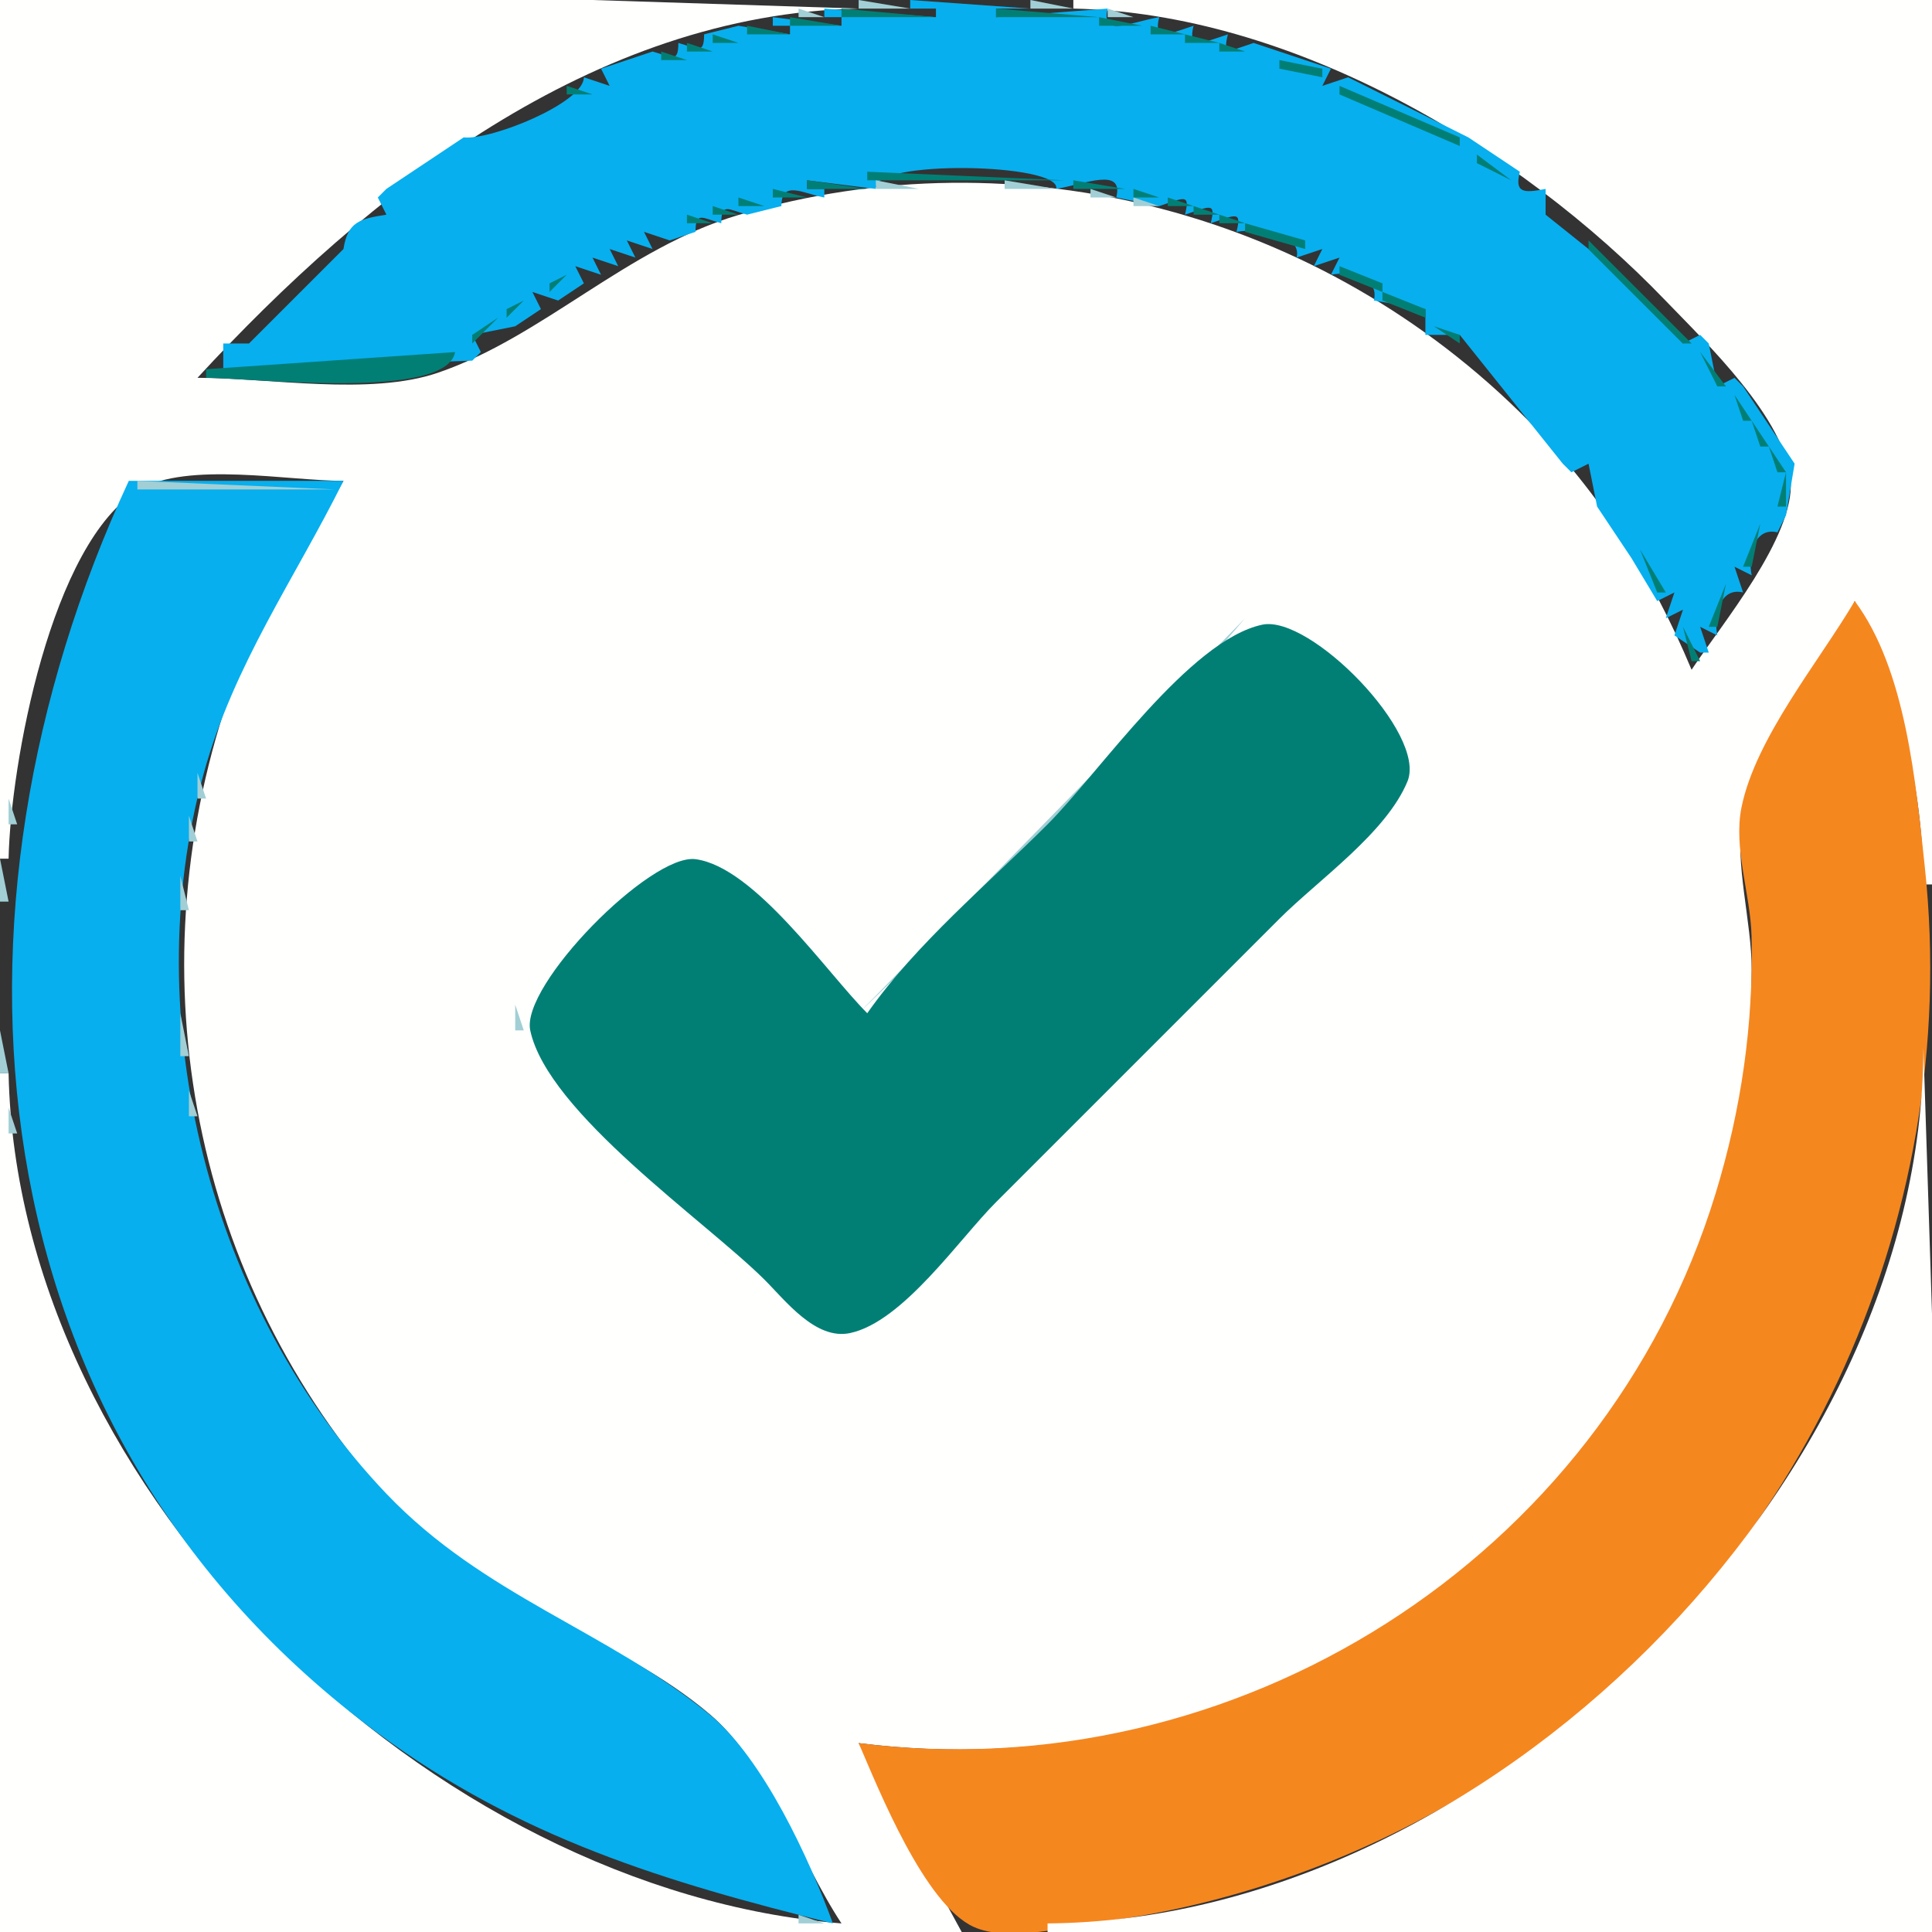 <?xml version="1.0" standalone="yes"?>
<svg xmlns="http://www.w3.org/2000/svg" width="225" height="225">
<rect width="100%" height="100%" fill="#333333" stroke="none"/>
<path style="fill:#fffffe; stroke:none;" d="M0 0L0 100L1 100C1.225 89.102 5.917 63.102 16.213 57.028C21.814 53.723 33.613 56 40 56C35.045 64.899 29.156 73.172 26.029 83C15.659 115.586 23.087 150.747 46.425 175.91C56.958 187.267 71.562 190.22 82.671 199.649C89.434 205.39 93.115 216.617 98 224C50.392 220.211 2.008 173.847 1 125L0 125L0 225L112 225L100 203C142.144 208.326 183.853 184.614 198.308 144C201.831 134.101 203.987 123.526 204 113C204.007 107.208 201.973 100.668 202.924 95C204.39 86.259 212.498 78.127 216 70C221.146 79.766 223.97 91.99 224 103L225 103L225 0L125 0L125 1C150.422 1.525 176.809 17.143 193.961 35.001C198.661 39.895 208.049 48.807 208.544 56C208.995 62.542 200.5 72.694 197 78C192.482 67.149 186.278 57.368 177.996 49C154.116 24.87 118.708 15.326 86 25.036C72.982 28.901 63.264 39.21 51 43.411C43.073 46.127 31.352 44 23 44C42.85 22.45 69.042 1.639 100 1L69 0L0 0z"/>
<path style="fill:#a1cfd5; stroke:none;" d="M100 0L100 1L106 1L100 0z"/>
<path style="fill:#07afee; stroke:none;" d="M106 0L106 1L109 1L109 2L96 1L96 2L98 2L98 3L90 2L90 3L92 3L92 4L86 3L82 4C82 6.436 81.214 5.615 79 5C79 7.436 78.214 6.615 76 6L73 7L70 8L71 10L68 9C68 11.993 57.148 16.35 54 16L48 20L45 22L44 23L45 25C41.917 25.48 40.489 25.828 40 29L29 40L26 40L26 43L55 42L56 41L55 39L60 38L63 36L62 34L65 35L68 33L67 31L70 32L69 30L72 31L71 29L74 30L73 28L76 29L75 27L78 28L81 27C81 24.564 81.786 25.385 84 26C84 23.564 84.786 24.385 87 25L91 24C91 20.915 93.558 22.55 96 23L96 22L94 22L94 21L102 22C101.307 18.534 123.752 18.991 123 22C126.327 21.446 130.899 19.405 130 23L135 24C137.95 23.017 138.622 22.513 138 25C140.95 24.017 141.622 23.513 141 26C143.95 25.017 144.622 24.513 144 27C147.114 26.481 151.645 27.42 151 30L154 29L153 31L156 30L155 32C157.51 31.498 160.645 32.421 160 35L166 36L166 39L170 39L182 54L183 55L185 54L186 59L188 62L190 65L193 70L195 69L194 72L196 71L195 74L198 76L199 76L198 73L200 74C199.498 71.49 200.421 68.355 203 69L202 66L204 67C203.498 64.49 204.421 61.355 207 62L208 60L209 54L207 51L205 48L203 45L202 44L200 45L199 40L198 39L196 40L185 29L180 25L180 22C177.351 22.53 176.393 22.428 177 20L171 16L157 9L154 10L155 8L149 6L146 5C143.05 5.983 142.378 6.487 143 4C139.984 5.005 138.295 5.821 139 3C135.984 4.005 134.295 4.821 135 2C131.709 2.549 128.14 4.438 129 1L116 2L116 1L120 1L106 0z"/>
<path style="fill:#a1cfd5; stroke:none;" d="M120 0L120 1L125 1L120 0M93 1L93 2L96 2L93 1z"/>
<path style="fill:#027f75; stroke:none;" d="M98 1L98 2L109 2L98 1M116 1L116 2L128 2L116 1z"/>
<path style="fill:#a1cfd5; stroke:none;" d="M129 1L129 2L132 2L129 1M88.667 2.333L89.333 2.667L88.667 2.333z"/>
<path style="fill:#027f75; stroke:none;" d="M92 2L92 3L98 3L92 2M128 2L128 3L133 3L128 2z"/>
<path style="fill:#a1cfd5; stroke:none;" d="M135.667 2.333L136.333 2.667L135.667 2.333M84.667 3.333L85.333 3.667L84.667 3.333z"/>
<path style="fill:#027f75; stroke:none;" d="M87 3L87 4L92 4L87 3M134 3L134 4L138 4L134 3z"/>
<path style="fill:#a1cfd5; stroke:none;" d="M139.667 3.333L140.333 3.667L139.667 3.333M80.667 4.333L81.333 4.667L80.667 4.333z"/>
<path style="fill:#027f75; stroke:none;" d="M83 4L83 5L86 5L83 4M138 4L138 5L142 5L138 4z"/>
<path style="fill:#a1cfd5; stroke:none;" d="M143.667 4.333L144.333 4.667L143.667 4.333M77.667 5.333L78.333 5.667L77.667 5.333z"/>
<path style="fill:#027f75; stroke:none;" d="M80 5L80 6L83 6L80 5M142 5L142 6L145 6L142 5z"/>
<path style="fill:#a1cfd5; stroke:none;" d="M146.667 5.333L147.333 5.667L146.667 5.333M74.667 6.333L75.333 6.667L74.667 6.333z"/>
<path style="fill:#027f75; stroke:none;" d="M77 6L77 7L80 7L77 6M146.667 6.333L147.333 6.667L146.667 6.333z"/>
<path style="fill:#a1cfd5; stroke:none;" d="M149.667 6.333L150.333 6.667L149.667 6.333M72 7L73 8L72 7z"/>
<path style="fill:#027f75; stroke:none;" d="M74.667 7.333L75.333 7.667L74.667 7.333M149 7L149 8L154 9L154 8L149 7z"/>
<path style="fill:#a1cfd5; stroke:none;" d="M152 7L153 8L152 7M69 8L70 9L69 8z"/>
<path style="fill:#027f75; stroke:none;" d="M71.667 8.333L72.333 8.667L71.667 8.333z"/>
<path style="fill:#a1cfd5; stroke:none;" d="M155 8L156 9L155 8M67 9L68 10L67 9z"/>
<path style="fill:#027f75; stroke:none;" d="M69.667 9.333L70.333 9.667L69.667 9.333M154.667 9.333L155.333 9.667L154.667 9.333z"/>
<path style="fill:#a1cfd5; stroke:none;" d="M157 9L158 10L157 9M65 10L66 11L65 10z"/>
<path style="fill:#027f75; stroke:none;" d="M66 10L66 11L69 11L66 10M156 10L156 11L170 17L170 16L156 10z"/>
<path style="fill:#a1cfd5; stroke:none;" d="M159 10L160 11L159 10M63 11L64 12L63 11z"/>
<path style="fill:#027f75; stroke:none;" d="M64.667 11.333L65.333 11.667L64.667 11.333z"/>
<path style="fill:#a1cfd5; stroke:none;" d="M161 11L162 12L161 11M61 12L62 13L61 12z"/>
<path style="fill:#027f75; stroke:none;" d="M62.667 12.333L63.333 12.667L62.667 12.333z"/>
<path style="fill:#a1cfd5; stroke:none;" d="M163 12L164 13L163 12M59 13L60 14L59 13z"/>
<path style="fill:#027f75; stroke:none;" d="M60.667 13.333L61.333 13.667L60.667 13.333z"/>
<path style="fill:#a1cfd5; stroke:none;" d="M165 13L166 14L165 13M57 14L58 15L57 14z"/>
<path style="fill:#027f75; stroke:none;" d="M58.667 14.333L59.333 14.667L58.667 14.333z"/>
<path style="fill:#a1cfd5; stroke:none;" d="M167 14L168 15L167 14M55 15L56 16L55 15z"/>
<path style="fill:#027f75; stroke:none;" d="M56.667 15.333L57.333 15.667L56.667 15.333z"/>
<path style="fill:#a1cfd5; stroke:none;" d="M169 15L170 16L169 15M53 16L52 18L53 16z"/>
<path style="fill:#027f75; stroke:none;" d="M55 16L56 17L55 16z"/>
<path style="fill:#a1cfd5; stroke:none;" d="M171 16L173 18L171 16z"/>
<path style="fill:#027f75; stroke:none;" d="M53.667 17.333L54.333 17.667L53.667 17.333M170.667 17.333L171.333 17.667L170.667 17.333z"/>
<path style="fill:#a1cfd5; stroke:none;" d="M50 18L49 20L50 18z"/>
<path style="fill:#027f75; stroke:none;" d="M51.667 18.333L52.333 18.667L51.667 18.333M172 18L172 19L176 21L172 18z"/>
<path style="fill:#a1cfd5; stroke:none;" d="M174 18L175 19L174 18z"/>
<path style="fill:#027f75; stroke:none;" d="M50 19L51 20L50 19z"/>
<path style="fill:#a1cfd5; stroke:none;" d="M175 19L176 20L175 19M47 20L46 22L47 20z"/>
<path style="fill:#027f75; stroke:none;" d="M49 20L50 21L49 20M101 20L101 21L124 21L101 20z"/>
<path style="fill:#a1cfd5; stroke:none;" d="M177 20L179 22L177 20z"/>
<path style="fill:#027f75; stroke:none;" d="M47.667 21.333L48.333 21.667L47.667 21.333M94 21L94 22L101 22L94 21z"/>
<path style="fill:#a1cfd5; stroke:none;" d="M102 21L102 22L107 22L102 21M117 21L117 22L123 22L117 21z"/>
<path style="fill:#027f75; stroke:none;" d="M125 21L125 22L131 22L125 21M176.667 21.333L177.333 21.667L176.667 21.333M46 22L47 23L46 22M90 22L90 23L94 23L90 22z"/>
<path style="fill:#a1cfd5; stroke:none;" d="M96.667 22.333L97.333 22.667L96.667 22.333M127 22L127 23L130 23L127 22z"/>
<path style="fill:#027f75; stroke:none;" d="M132 22L132 23L135 23L132 22M178 22L179 23L178 22z"/>
<path style="fill:#a1cfd5; stroke:none;" d="M43 23L42 25L43 23z"/>
<path style="fill:#027f75; stroke:none;" d="M45 23L46 24L45 23M86 23L86 24L89 24L86 23z"/>
<path style="fill:#a1cfd5; stroke:none;" d="M91.667 23.333L92.333 23.667L91.667 23.333M132 23L132 24L135 24L132 23z"/>
<path style="fill:#027f75; stroke:none;" d="M136 23L136 24L139 24L136 23M179 23L180 24L179 23z"/>
<path style="fill:#a1cfd5; stroke:none;" d="M181 23L183 25L181 23z"/>
<path style="fill:#027f75; stroke:none;" d="M43.667 24.333L44.333 24.667L43.667 24.333M83 24L83 25L86 25L83 24z"/>
<path style="fill:#a1cfd5; stroke:none;" d="M87 24L88 25L87 24M137 24L138 25L137 24z"/>
<path style="fill:#027f75; stroke:none;" d="M139 24L139 25L142 25L139 24M180.667 24.333L181.333 24.667L180.667 24.333M42 25L43 26L42 25M80 25L80 26L83 26L80 25z"/>
<path style="fill:#a1cfd5; stroke:none;" d="M84 25L85 26L84 25M140 25L141 26L140 25z"/>
<path style="fill:#027f75; stroke:none;" d="M142 25L142 26L145 26L142 25M182 25L183 26L182 25M41 26L40 28L41 26M78.667 26.333L79.333 26.667L78.667 26.333z"/>
<path style="fill:#a1cfd5; stroke:none;" d="M81 26L82 27L81 26M143 26L144 27L143 26z"/>
<path style="fill:#027f75; stroke:none;" d="M145 26L145 27L152 29L152 28L145 26M183 26L185 28L183 26M75.667 27.333L76.333 27.667L75.667 27.333z"/>
<path style="fill:#a1cfd5; stroke:none;" d="M78 27L79 28L78 27M145.667 27.333L146.333 27.667L145.667 27.333M37 28L27 39L37 28z"/>
<path style="fill:#027f75; stroke:none;" d="M38.667 28.333L39.333 28.667L38.667 28.333M73.667 28.333L74.333 28.667L73.667 28.333z"/>
<path style="fill:#a1cfd5; stroke:none;" d="M76 28L77 29L76 28M148 28L149 29L148 28z"/>
<path style="fill:#027f75; stroke:none;" d="M185 28L185 29L196 40L197 40L185 28z"/>
<path style="fill:#a1cfd5; stroke:none;" d="M187 28L188 29L187 28z"/>
<path style="fill:#027f75; stroke:none;" d="M37 29L38 30L37 29M71.667 29.333L72.333 29.667L71.667 29.333z"/>
<path style="fill:#a1cfd5; stroke:none;" d="M74 29L75 30L74 29M150 29L151 30L150 29z"/>
<path style="fill:#027f75; stroke:none;" d="M152.667 29.333L153.333 29.667L152.667 29.333z"/>
<path style="fill:#a1cfd5; stroke:none;" d="M188 29L189 30L188 29z"/>
<path style="fill:#027f75; stroke:none;" d="M36 30L37 31L36 30M69.667 30.333L70.333 30.667L69.667 30.333z"/>
<path style="fill:#a1cfd5; stroke:none;" d="M72 30L73 31L72 30M152 30L153 31L152 30z"/>
<path style="fill:#027f75; stroke:none;" d="M154.667 30.333L155.333 30.667L154.667 30.333z"/>
<path style="fill:#a1cfd5; stroke:none;" d="M189 30L190 31L189 30z"/>
<path style="fill:#027f75; stroke:none;" d="M35 31L36 32L35 31M67.667 31.333L68.333 31.667L67.667 31.333z"/>
<path style="fill:#a1cfd5; stroke:none;" d="M70 31L71 32L70 31M154 31L155 32L154 31z"/>
<path style="fill:#027f75; stroke:none;" d="M156 31L156 32L161 34L161 33L156 31z"/>
<path style="fill:#a1cfd5; stroke:none;" d="M190 31L191 32L190 31z"/>
<path style="fill:#027f75; stroke:none;" d="M34 32L35 33L34 32M66 32L64 33L64 34L66 32z"/>
<path style="fill:#a1cfd5; stroke:none;" d="M68 32L69 33L68 32M156 32L157 33L156 32M191 32L192 33L191 32z"/>
<path style="fill:#027f75; stroke:none;" d="M33 33L34 34L33 33z"/>
<path style="fill:#a1cfd5; stroke:none;" d="M66 33L67 34L66 33M158 33L159 34L158 33M192 33L193 34L192 33z"/>
<path style="fill:#027f75; stroke:none;" d="M32 34L33 35L32 34M62.667 34.333L63.333 34.667L62.667 34.333M161 34L161 35L166 37L166 36L161 34z"/>
<path style="fill:#a1cfd5; stroke:none;" d="M193 34L194 35L193 34z"/>
<path style="fill:#027f75; stroke:none;" d="M31 35L32 36L31 35M61 35L59 36L59 37L61 35z"/>
<path style="fill:#a1cfd5; stroke:none;" d="M63 35L64 36L63 35M161 35L162 36L161 35M194 35L195 36L194 35z"/>
<path style="fill:#027f75; stroke:none;" d="M30 36L31 37L30 36z"/>
<path style="fill:#a1cfd5; stroke:none;" d="M61 36L62 37L61 36M163 36L164 37L163 36M195 36L196 37L195 36z"/>
<path style="fill:#027f75; stroke:none;" d="M29 37L30 38L29 37M58 37L55 39L55 40L58 37z"/>
<path style="fill:#a1cfd5; stroke:none;" d="M60 37L61 38L60 37M164 37L165 38L164 37z"/>
<path style="fill:#027f75; stroke:none;" d="M166 37L167 38L166 37z"/>
<path style="fill:#a1cfd5; stroke:none;" d="M196 37L197 38L196 37z"/>
<path style="fill:#027f75; stroke:none;" d="M28.333 38.667L28.667 39.333L28.333 38.667z"/>
<path style="fill:#a1cfd5; stroke:none;" d="M58 38L59 39L58 38z"/>
<path style="fill:#027f75; stroke:none;" d="M167 38L170 40L170 39L167 38z"/>
<path style="fill:#a1cfd5; stroke:none;" d="M197 38L198 39L197 38M57 39L58 40L57 39M167 39L168 40L167 39z"/>
<path style="fill:#027f75; stroke:none;" d="M27 40L28 41L27 40M54 40L55 41L54 40z"/>
<path style="fill:#a1cfd5; stroke:none;" d="M168 40L169 41L168 40z"/>
<path style="fill:#027f75; stroke:none;" d="M170 40L172 42L170 40M197 40L198 41L197 40z"/>
<path style="fill:#a1cfd5; stroke:none;" d="M25 41L23 44L25 41z"/>
<path style="fill:#027f75; stroke:none;" d="M26 41L27 42L26 41M53 41L24 43L24 44C29.112 44 52.025 46.662 53 41M198 41L200 45L201 45L198 41z"/>
<path style="fill:#a1cfd5; stroke:none;" d="M199 41L200 42L199 41M53 42L54 43L53 42z"/>
<path style="fill:#027f75; stroke:none;" d="M172 42L183 53L172 42z"/>
<path style="fill:#a1cfd5; stroke:none;" d="M200 42L201 43L200 42M52 43L53 44L52 43M172 43L173 44L172 43M201 43L202 44L201 43M173 44L174 45L173 44M174 45L175 46L174 45z"/>
<path style="fill:#027f75; stroke:none;" d="M201 45L202 46L201 45z"/>
<path style="fill:#a1cfd5; stroke:none;" d="M175 46L176 47L175 46z"/>
<path style="fill:#027f75; stroke:none;" d="M202 46L203 49L204 49L202 46z"/>
<path style="fill:#a1cfd5; stroke:none;" d="M203 46L204 47L203 46M176 47L177 48L176 47M204 47L205 48L204 47M177 48L178 49L177 48M178 49L179 50L178 49z"/>
<path style="fill:#027f75; stroke:none;" d="M204 49L205 52L206 52L204 49z"/>
<path style="fill:#a1cfd5; stroke:none;" d="M205 49L206 50L205 49M179 50L180 51L179 50M206 50L207 51L206 50M180 51L181 52L180 51M181 52L182 53L181 52z"/>
<path style="fill:#027f75; stroke:none;" d="M206 52L207 55L208 55L206 52z"/>
<path style="fill:#a1cfd5; stroke:none;" d="M207 52L208 53L207 52z"/>
<path style="fill:#027f75; stroke:none;" d="M183 53L184 54L183 53M184 54L187 58L184 54M208 55L207 59L208 59L208 55z"/>
<path style="fill:#a1cfd5; stroke:none;" d="M209 55L210 56L209 55z"/>
<path style="fill:#07afee; stroke:none;" d="M15 56C-8.23 105.991 -3.664 166.66 44 201.844C60.479 214.009 77.486 219.193 97 224C94.294 216.567 88.879 204.775 82.671 199.699C70.645 189.865 56.379 185.874 45.039 174C24.501 152.494 15.79 118.712 23.745 90C27.25 77.351 34.276 67.506 40 56L15 56z"/>
<path style="fill:#a1cfd5; stroke:none;" d="M16 56L16 57L39 57L16 56M184 56L185 57L184 56z"/>
<path style="fill:#07afee; stroke:none;" d="M209 56L210 57L209 56z"/>
<path style="fill:#a1cfd5; stroke:none;" d="M14 57L15 58L14 57M39 57L40 58L39 57M185 57L186 58L185 57z"/>
<path style="fill:#027f75; stroke:none;" d="M187 58L189 61L187 58z"/>
<path style="fill:#a1cfd5; stroke:none;" d="M208 58L209 59L208 58M13 59L14 60L13 59M37 60L38 61L37 60M187 60L188 61L187 60z"/>
<path style="fill:#027f75; stroke:none;" d="M206 60L207 61L206 60z"/>
<path style="fill:#a1cfd5; stroke:none;" d="M207 60L208 61L207 60M36 61L37 62L36 61z"/>
<path style="fill:#027f75; stroke:none;" d="M189 61L191 64L189 61M205 61L203 66L204 66L205 61z"/>
<path style="fill:#a1cfd5; stroke:none;" d="M206 62L207 63L206 62M35 63L36 64L35 63M189 63L190 64L189 63M205 63L206 64L205 63M34 64L35 65L34 64z"/>
<path style="fill:#027f75; stroke:none;" d="M191 64L193 69L194 69L191 64z"/>
<path style="fill:#a1cfd5; stroke:none;" d="M10 65L11 66L10 65M204 65L205 66L204 65M33 66L34 67L33 66M191 66L192 67L191 66z"/>
<path style="fill:#027f75; stroke:none;" d="M202.333 66.667L202.667 67.333L202.333 66.667z"/>
<path style="fill:#a1cfd5; stroke:none;" d="M9 67L10 68L9 67M203 67L204 68L203 67M32 68L33 69L32 68M192 68L193 69L192 68z"/>
<path style="fill:#027f75; stroke:none;" d="M201 68L199 73L200 73L201 68z"/>
<path style="fill:#a1cfd5; stroke:none;" d="M8 69L9 70L8 69z"/>
<path style="fill:#027f75; stroke:none;" d="M194.333 69.667L194.667 70.333L194.333 69.667z"/>
<path style="fill:#a1cfd5; stroke:none;" d="M31 70L32 71L31 70M193 70L194 71L193 70M201 70L202 71L201 70z"/>
<path style="fill:#f5871f; stroke:none;" d="M216 70C211.825 77.079 204.472 85.912 202.819 94C201.841 98.783 203.867 104.165 203.985 109C204.235 119.208 202.784 129.229 199.795 139C186.746 181.661 143.8 208.535 100 203C102.394 208.556 107.689 221.786 113.379 224.397C117.457 226.268 124.701 224.291 129 223.711C144.924 221.566 160.522 215.597 174 206.91C209.279 184.174 228.6 142.415 224.166 101C223.129 91.319 221.986 78.002 216 70z"/>
<path style="fill:#a1cfd5; stroke:none;" d="M147 71L148 72L147 71z"/>
<path style="fill:#027f75; stroke:none;" d="M195.333 71.667L195.667 72.333L195.333 71.667z"/>
<path style="fill:#a1cfd5; stroke:none;" d="M7 72L8 73L7 72M30 72L31 73L30 72M145 72L100 118L133 86L145 72z"/>
<path style="fill:#027f75; stroke:none;" d="M101 118C96.277 113.277 87.883 100.964 81 100.06C75.775 99.374 60.629 114.735 61.752 120C63.797 129.595 82.124 142.171 89 148.999C91.477 151.459 94.981 156.105 99 155.248C105.16 153.936 111.709 144.291 116 140L149 107C153.535 102.465 161.429 97.018 163.914 91C166.204 85.454 152.571 71.564 147 72.752C138.513 74.561 128.02 89.98 122 96C114.944 103.056 106.753 109.833 101 118z"/>
<path style="fill:#a1cfd5; stroke:none;" d="M194 72L195 73L194 72M200 72L201 73L200 72z"/>
<path style="fill:#027f75; stroke:none;" d="M196 73L197 77L198 77L196 73M198.333 73.667L198.667 74.333L198.333 73.667z"/>
<path style="fill:#a1cfd5; stroke:none;" d="M6 74L7 75L6 74M29 74L30 75L29 74M195 74L196 75L195 74M199 74L200 75L199 74M28 76L29 77L28 76M196 76L197 77L196 76M212 76L213 77L212 76M5.333 77.667L5.667 78.333L5.333 77.667M197 77L198 78L197 77M27 78L28 79L27 78M4.333 80.667L4.667 81.333L4.333 80.667M26 81L27 82L26 81M220 81L221 82L220 81M3 84L4 85L3 84M25 84L26 85L25 84M24.333 87.667L24.667 88.333L24.333 87.667M2.333 88.667L2.667 89.333L2.333 88.667M205 88L206 89L205 88M165 89L166 90L165 89M222 89L223 90L222 89M23 90L23 93L24 93L23 90M164 91L165 92L164 91M163 92L164 93L163 92M1 93L1 96L2 96L1 93M162 93L163 94L162 93M161 94L162 95L161 94M223 94L224 95L223 94M22 95L22 98L23 98L22 95M160 95L161 96L160 95M159 96L160 97L159 96M202 96L203 97L202 96M158 97L159 98L158 97M157 98L158 99L157 98M78 99L79 100L78 99M81 99L82 100L81 99M156 99L157 100L156 99M0 100L0 105L1 105L0 100M77 100L78 101L77 100M155 100L156 101L155 100M76 101L77 102L76 101M154 101L155 102L154 101M21 102L21 106L22 106L21 102M75 102L76 103L75 102M153 102L154 103L153 102M74 103L75 104L74 103M152 103L153 104L152 103M203 103L204 104L203 103M224 103L225 104L224 103M73 104L74 105L73 104M151 104L152 105L151 104M72 105L73 106L72 105M150 105L151 106L150 105M71 106L72 107L71 106M149 106L150 107L149 106M70 107L71 108L70 107M148 107L149 108L148 107M69 108L70 109L69 108M147 108L148 109L147 108M68 109L69 110L68 109M146 109L147 110L146 109M67 110L68 111L67 110M145 110L146 111L145 110M66 111L67 112L66 111M144 111L145 112L144 111M65 112L66 113L65 112M143 112L144 113L143 112M64 113L65 114L64 113M142 113L143 114L142 113M63 114L64 115L63 114M141 114L142 115L141 114M62 115L63 116L62 115M140 115L141 116L140 115M61 116L62 117L61 116M139 116L140 117L139 116M60 117L60 120L61 120L60 117M138 117L139 118L138 117M21 118L21 123L22 123L21 118M137 118L138 119L137 118M136 119L137 120L136 119M0 120L0 125L1 125L0 120M135 120L136 121L135 120M134 121L135 122L134 121M203 121L204 122L203 121M224 121L225 122L224 121M133 122L134 123L133 122z"/>
<path style="fill:#fffffe; stroke:none;" d="M224 122C223.859 172.979 172.816 223.579 122 224L122 225L225 225L225 153L224 122z"/>
<path style="fill:#a1cfd5; stroke:none;" d="M132 123L133 124L132 123M131 124L132 125L131 124M130 125L131 126L130 125M129 126L130 127L129 126M22 127L22 130L23 130L22 127M128 127L129 128L128 127M127 128L128 129L127 128M202 128L203 129L202 128M1 129L1 132L2 132L1 129M126 129L127 130L126 129M125 130L126 131L125 130M223 130L224 131L223 130M124 131L125 132L124 131M123 132L124 133L123 132M23 133L24 134L23 133M122 133L123 134L122 133M121 134L122 135L121 134M2.333 135.667L2.667 136.333L2.333 135.667M120 135L121 136L120 135M24.333 136.667L24.667 137.333L24.333 136.667M119 136L120 137L119 136M118 137L119 138L118 137M117 138L118 139L117 138M3.333 139.667L3.667 140.333L3.333 139.667M116 139L117 140L116 139M25 140L26 141L25 140M115 140L116 141L115 140M199 140L200 141L199 140M114 141L115 142L114 141M113 142L114 143L113 142M4.333 143.667L4.667 144.333L4.333 143.667M26 143L27 144L26 143M112 143L113 144L112 143M111 144L112 145L111 144M110 145L111 146L110 145M5.333 146.667L5.667 147.333L5.333 146.667M27 146L28 147L27 146M109 146L110 147L109 146M108 147L109 148L108 147M28 148L29 149L28 148M107 148L108 149L107 148M196 148L197 149L196 148M106 149L107 150L106 149M6 150L7 151L6 150M29 150L30 151L29 150M105 150L106 151L105 150M104 151L105 152L104 151M7 152L8 153L7 152M103 152L104 153L103 152M102 153L103 154L102 153M101 154L102 155L101 154M8 155L9 156L8 155M100 155L101 156L100 155M32 156L33 157L32 156M97.667 156.333L98.333 156.667L97.667 156.333M9 157L10 158L9 157M33 158L34 159L33 158M191 158L192 159L191 158M34 160L35 161L34 160M11 162L12 163L11 162M36 163L37 164L36 163M12 164L13 165L12 164M13 165L14 166L13 165M38 166L39 167L38 166M14 167L15 168L14 167M39 167L40 168L39 167M185 167L186 168L185 167M15 169L16 170L15 169M41 170L42 171L41 170M16 171L17 172L16 171M42 171L43 172L42 171M17 172L18 173L17 172M43 172L44 173L43 172M44 173L45 174L44 173M18 174L19 175L18 174M45 174L46 175L45 174M19 175L20 176L19 175M20 177L21 178L20 177M21 178L22 179L21 178M203 178L204 179L203 178M50 179L51 180L50 179M51 180L52 181L51 180M23 181L24 182L23 181M52 181L53 182L52 181M172 181L173 182L172 181M24 182L25 183L24 182M53 182L54 183L53 182M57 185L58 186L57 185M167 185L168 186L167 185M27 186L28 187L27 186M58 186L59 187L58 186M28 187L29 188L28 187M60 187L61 188L60 187M29 188L30 189L29 188M61 188L62 189L61 188M30 189L31 190L30 189M63 189L64 190L63 189M31 190L32 191L31 190M64 190L65 191L64 190M193 190L194 191L193 190M32 191L33 192L32 191M66 191L67 192L66 191M158 191L159 192L158 191M192 191L193 192L192 191M33 192L34 193L33 192M68 192L69 193L68 192M191 192L192 193L191 192M34 193L35 194L34 193M70 193L71 194L70 193M190 193L191 194L190 193M35 194L36 195L35 194M72 194L73 195L72 194M36 195L37 196L36 195M74 195L75 196L74 195M37 196L38 197L37 196M76 196L77 197L76 196M148 196L149 197L148 196M38 197L39 198L38 197M78.667 197.333L79.333 197.667L78.667 197.333M81 198L82 199L81 198M83 199L84 200L83 199M140 199L141 200L140 199M42 200L43 201L42 200M43 201L44 202L43 201M84 201L85 202L84 201M133 201L134 202L133 201M85 202L86 203L85 202M128 202L129 203L128 202M46 203L47 204L46 203M103 203L104 204L103 203M121 203L122 204L121 203M178 203L179 204L178 203M47 204L48 205L47 204M86 204L87 205L86 204M49 205L50 206L49 205M50 206L51 207L50 206M87 206L88 207L87 206M52 207L53 208L52 207M55 209L56 210L55 209M89 209L90 210L89 209M57 210L58 211L57 210M167 210L168 211L167 210M59 211L60 212L59 211M90 211L91 212L90 211M60 212L61 213L60 212M62 213L63 214L62 213M91 213L92 214L91 213M106 214L107 215L106 214M67 215L68 216L67 215M157 215L158 216L157 215M69 216L70 217L69 216M93 216L94 217L93 216M71.667 217.333L72.333 217.667L71.667 217.333M74 218L75 219L74 218M94 218L95 219L94 218M77.667 219.333L78.333 219.667L77.667 219.333M80.667 220.333L81.333 220.667L80.667 220.333M95 220L96 221L95 220M143 220L144 221L143 220M84 221L85 222L84 221M96 221L97 222L96 221M110 221L111 222L110 221M88.667 222.333L89.333 222.667L88.667 222.333M135 222L136 223L135 222M93 223L93 224L96 224L93 223M97 223L98 224L97 223M121 224L122 225L121 224z"/>
</svg>
